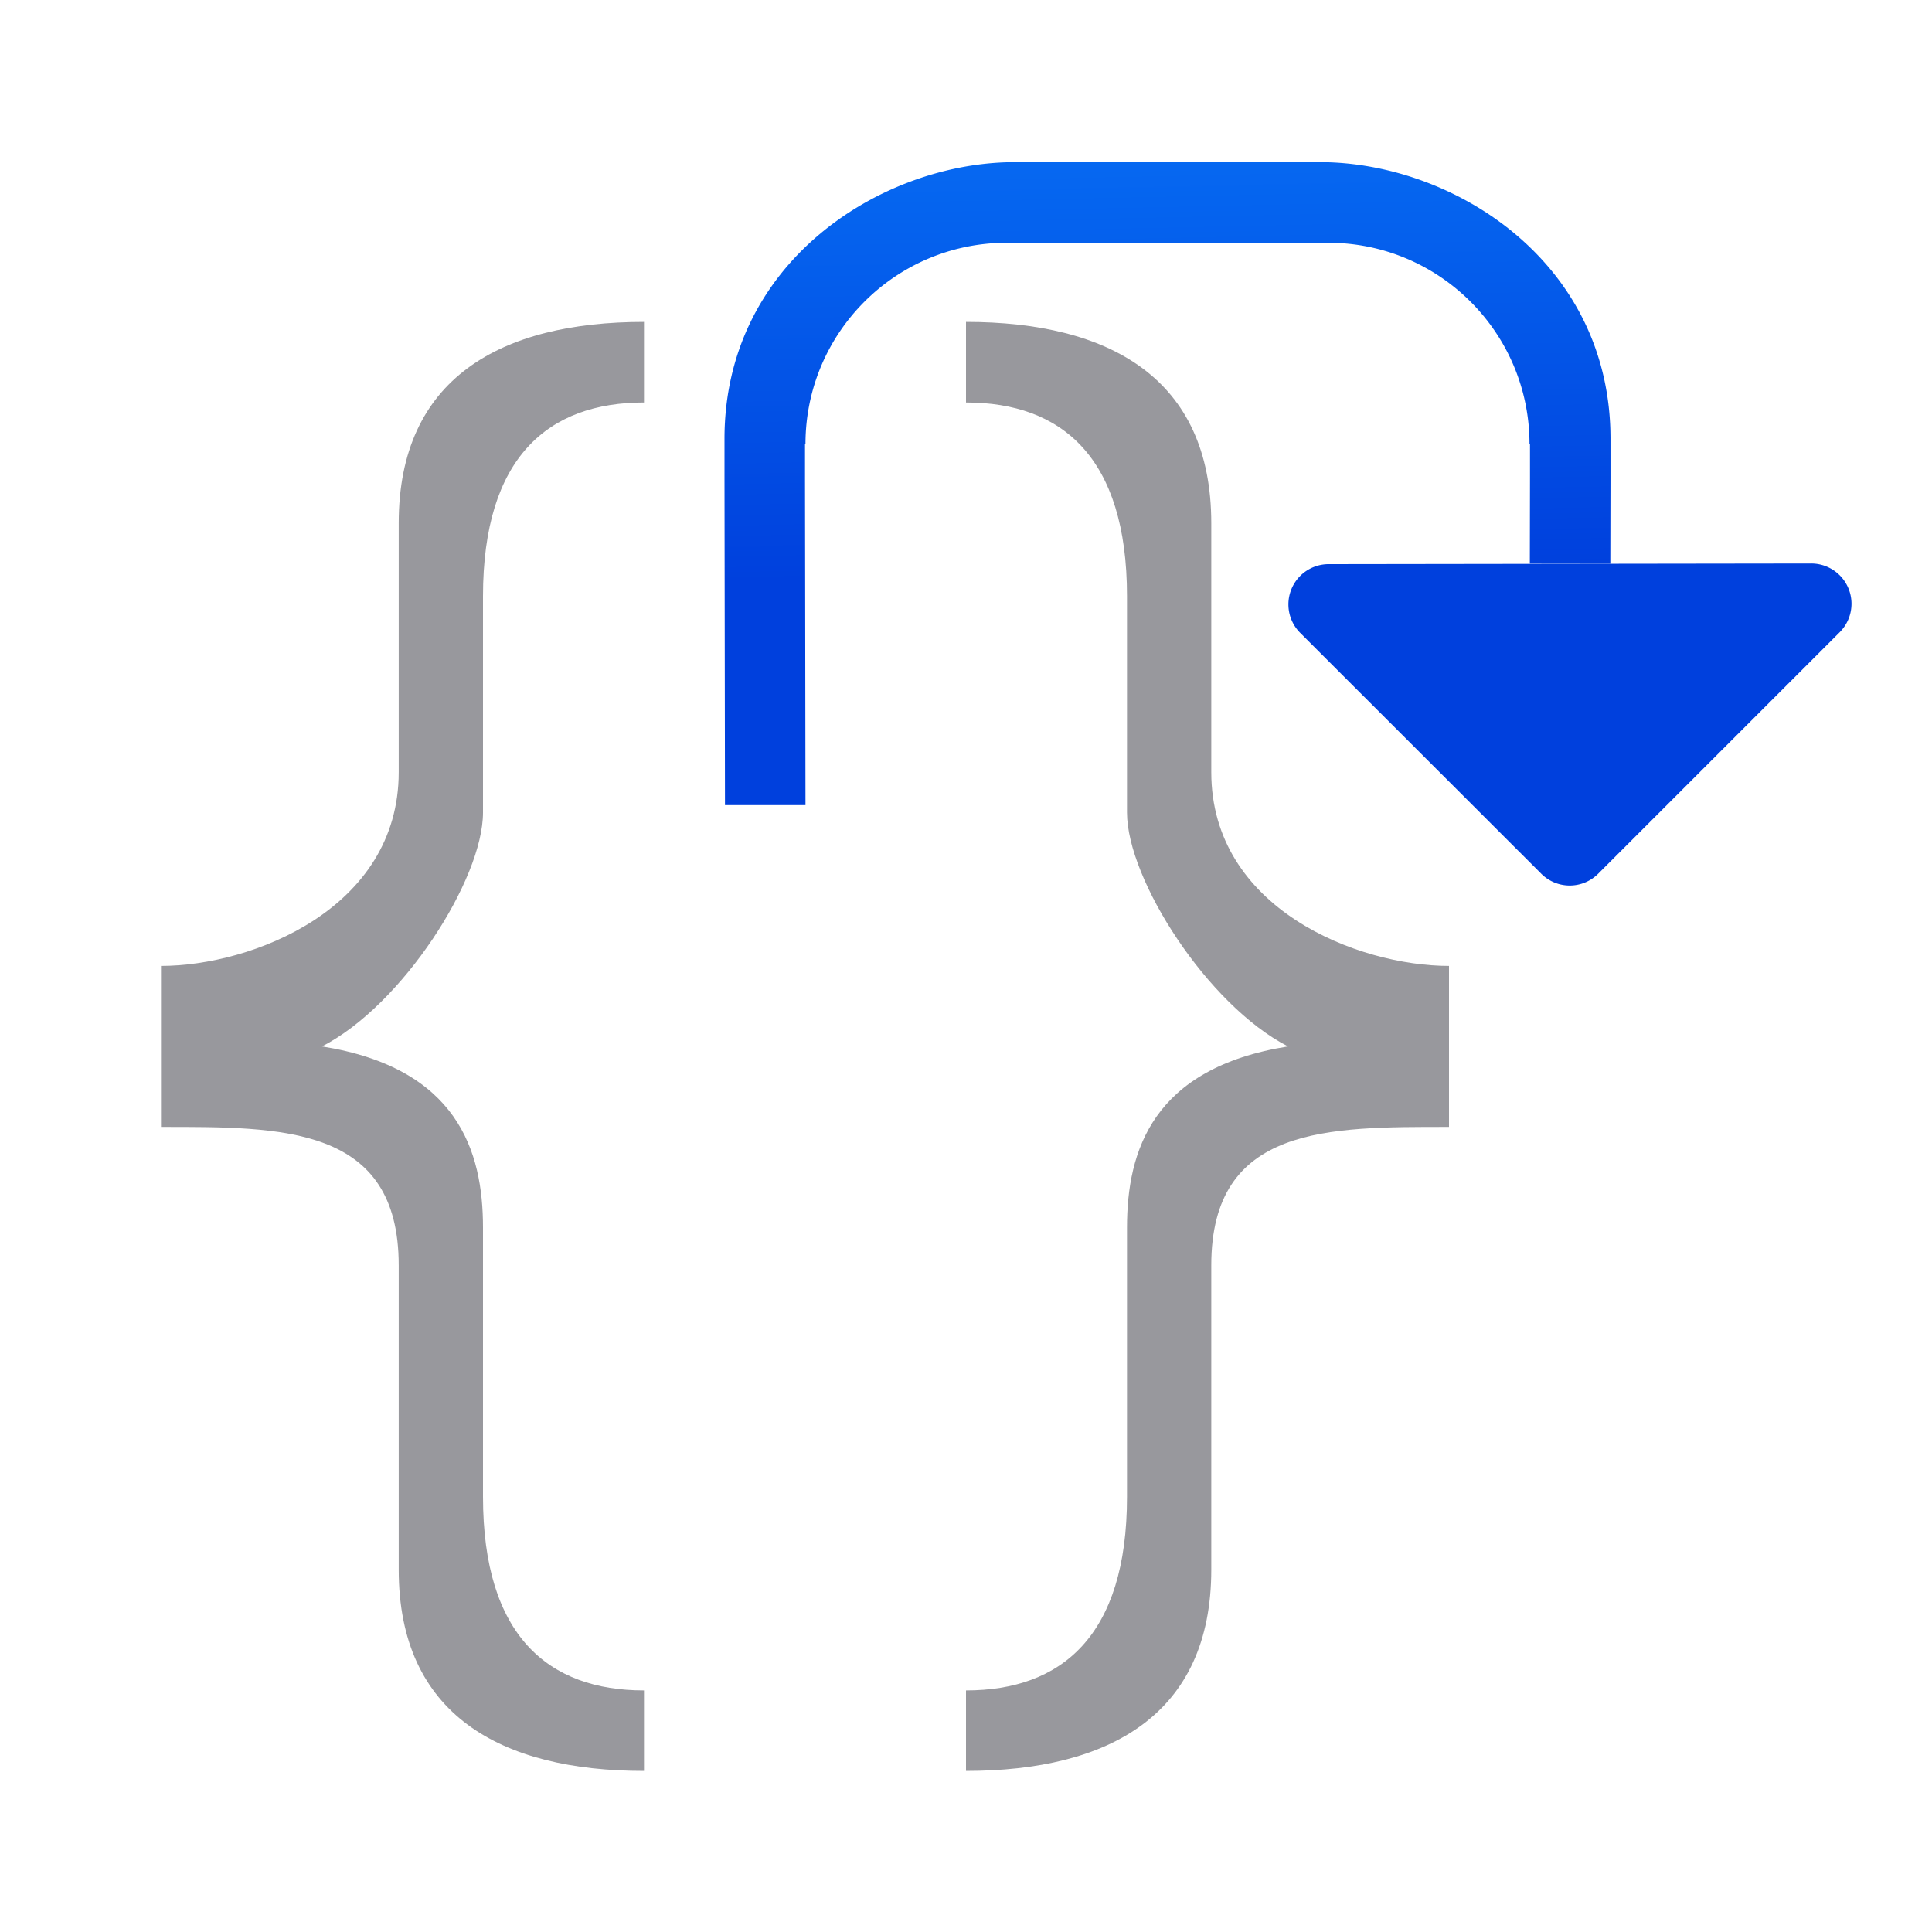<svg viewBox="0 0 24 24" xmlns="http://www.w3.org/2000/svg" xmlns:xlink="http://www.w3.org/1999/xlink"><linearGradient id="a" gradientUnits="userSpaceOnUse" x1="-21.25" x2="-21.436" y1="7.883" y2="-.823"><stop offset="0" stop-color="#0040dd"/><stop offset="1" stop-color="#0a84ff"/></linearGradient><path d="m12.506 2.016c-1.622.05-3.5 1.269-3.506 3.424v.5l.006 4.061h1l-.006-4.061v-.424h.006c0-1.381 1.119-2.5 2.5-2.5h1.816 1.084 1.094c1.381 0 2.5 1.119 2.5 2.5h.006v.424l-.002 1.061h1l.002-1.061v-.5c-.006-2.155-1.883-3.374-3.506-3.424h-1.094-1.084zm9.994 4.984-5.994.008a.5.5 0 0 0 -.354.854l2.994 2.992a.5.5 0 0 0 .707 0l3-3a.5.5 0 0 0 -.354-.854z" fill="url(#a)"/><g fill="#98989d"><path d="m12 4v1c1.185 0 2 .674 2 2.406v2.687c0 .831 1.002 2.394 2 2.906-1.683.269-2 1.298-2 2.25v3.344c0 1.733-.816 2.406-2 2.406v1c1.777 0 3.047-.697 3.047-2.5v-3.781c0-1.74 1.453-1.719 2.953-1.719v-2c-1.129 0-2.953-.709-2.953-2.406v-3.094c0-1.803-1.27-2.5-3.047-2.5z"/><path d="m8 4v1c-1.185 0-2 .674-2 2.406v2.687c0 .831-1.002 2.394-2 2.906 1.683.269 2 1.298 2 2.25v3.344c0 1.733.816 2.406 2 2.406v1c-1.777 0-3.047-.697-3.047-2.5v-3.781c0-1.74-1.453-1.719-2.953-1.719v-2c1.129 0 2.953-.709 2.953-2.406v-3.094c0-1.803 1.27-2.5 3.047-2.5z"/></g></svg>